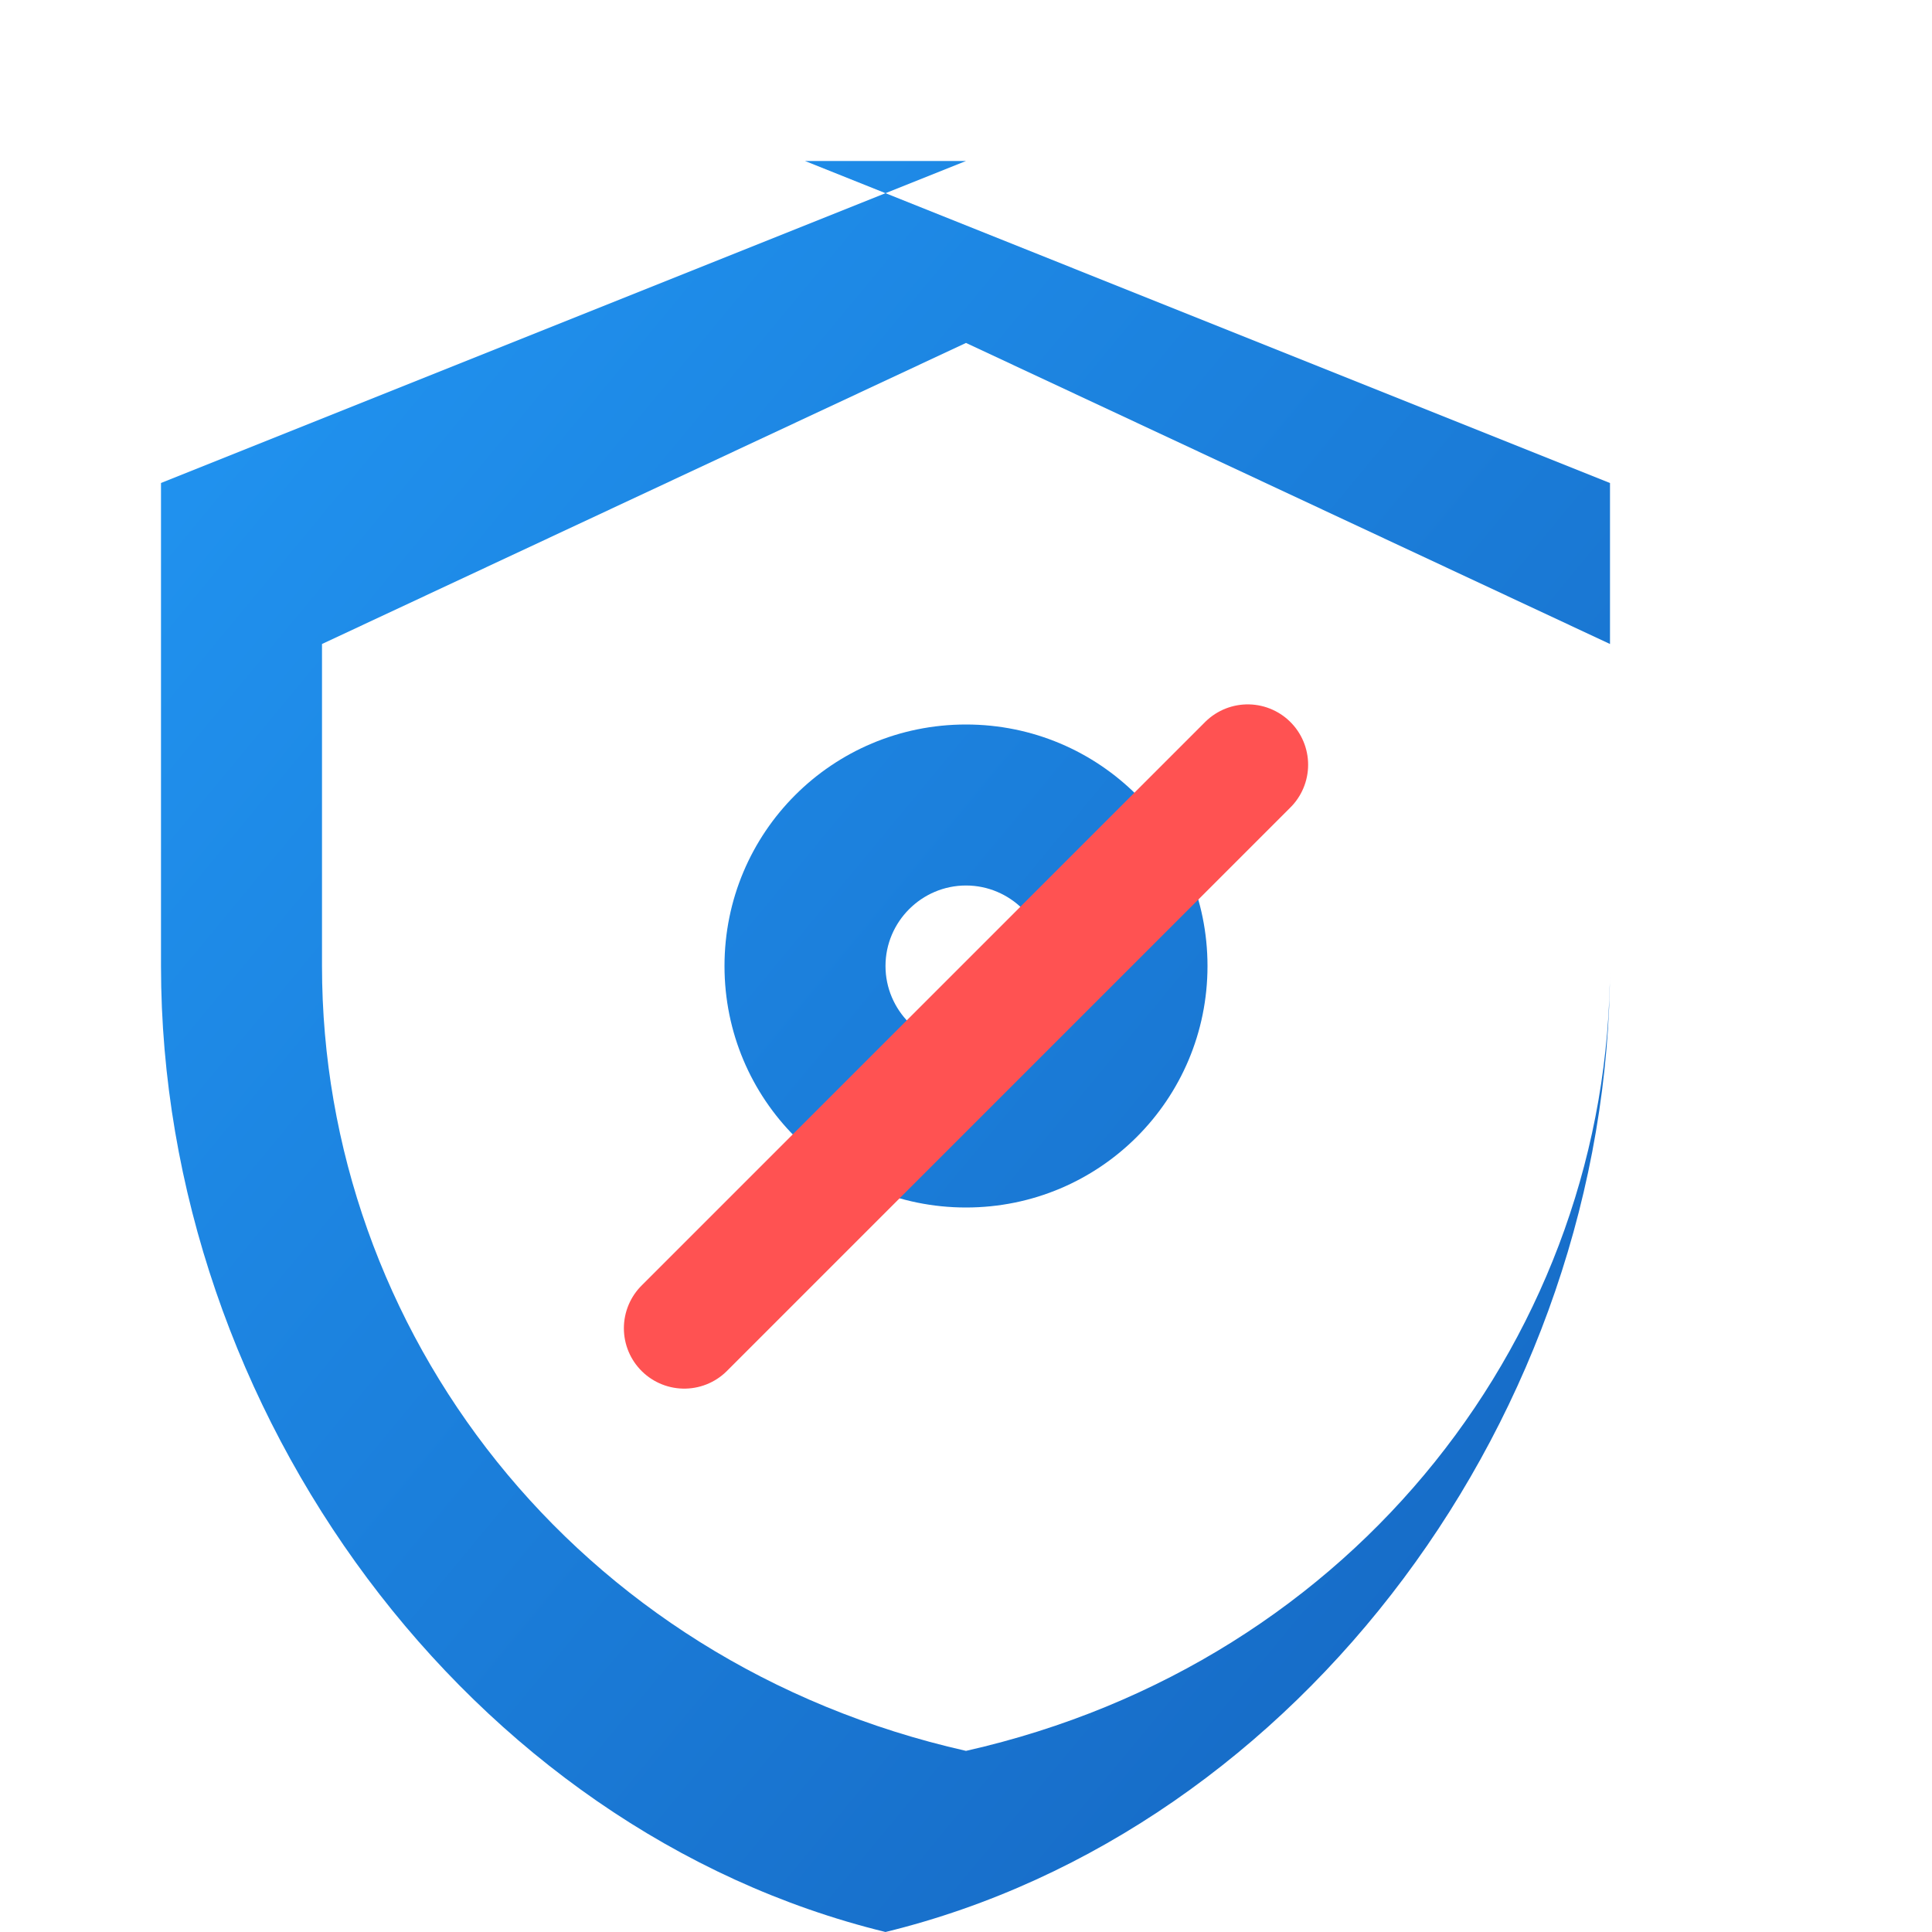 <svg xmlns="http://www.w3.org/2000/svg" viewBox="0 0 24 24" width="24" height="24">
  <defs>
    <linearGradient id="gradient" x1="0%" y1="0%" x2="100%" y2="100%">
      <stop offset="0%" stop-color="#2196f3" />
      <stop offset="100%" stop-color="#1565c0" />
    </linearGradient>
  </defs>
  <path fill="url(#gradient)" d="M12 2L2 6v6c0 5.55 3.84 10.74 9 12 5.16-1.26 9-6.45 9-12V6l-10-4zm0 2.26L20 8v4c0 4.52-3.13 8.65-8 9.75-4.87-1.1-8-5.23-8-9.75V8l8-3.74zM12 15c1.66 0 3-1.34 3-3s-1.34-3-3-3-3 1.34-3 3 1.34 3 3 3zm0-4c.55 0 1 .45 1 1s-.45 1-1 1-1-.45-1-1 .45-1 1-1z"/>
  <path fill="#ff5252" d="M15.5 9.5L8.5 16.5" stroke="#ff5252" stroke-width="1.5" stroke-linecap="round" />
</svg>
